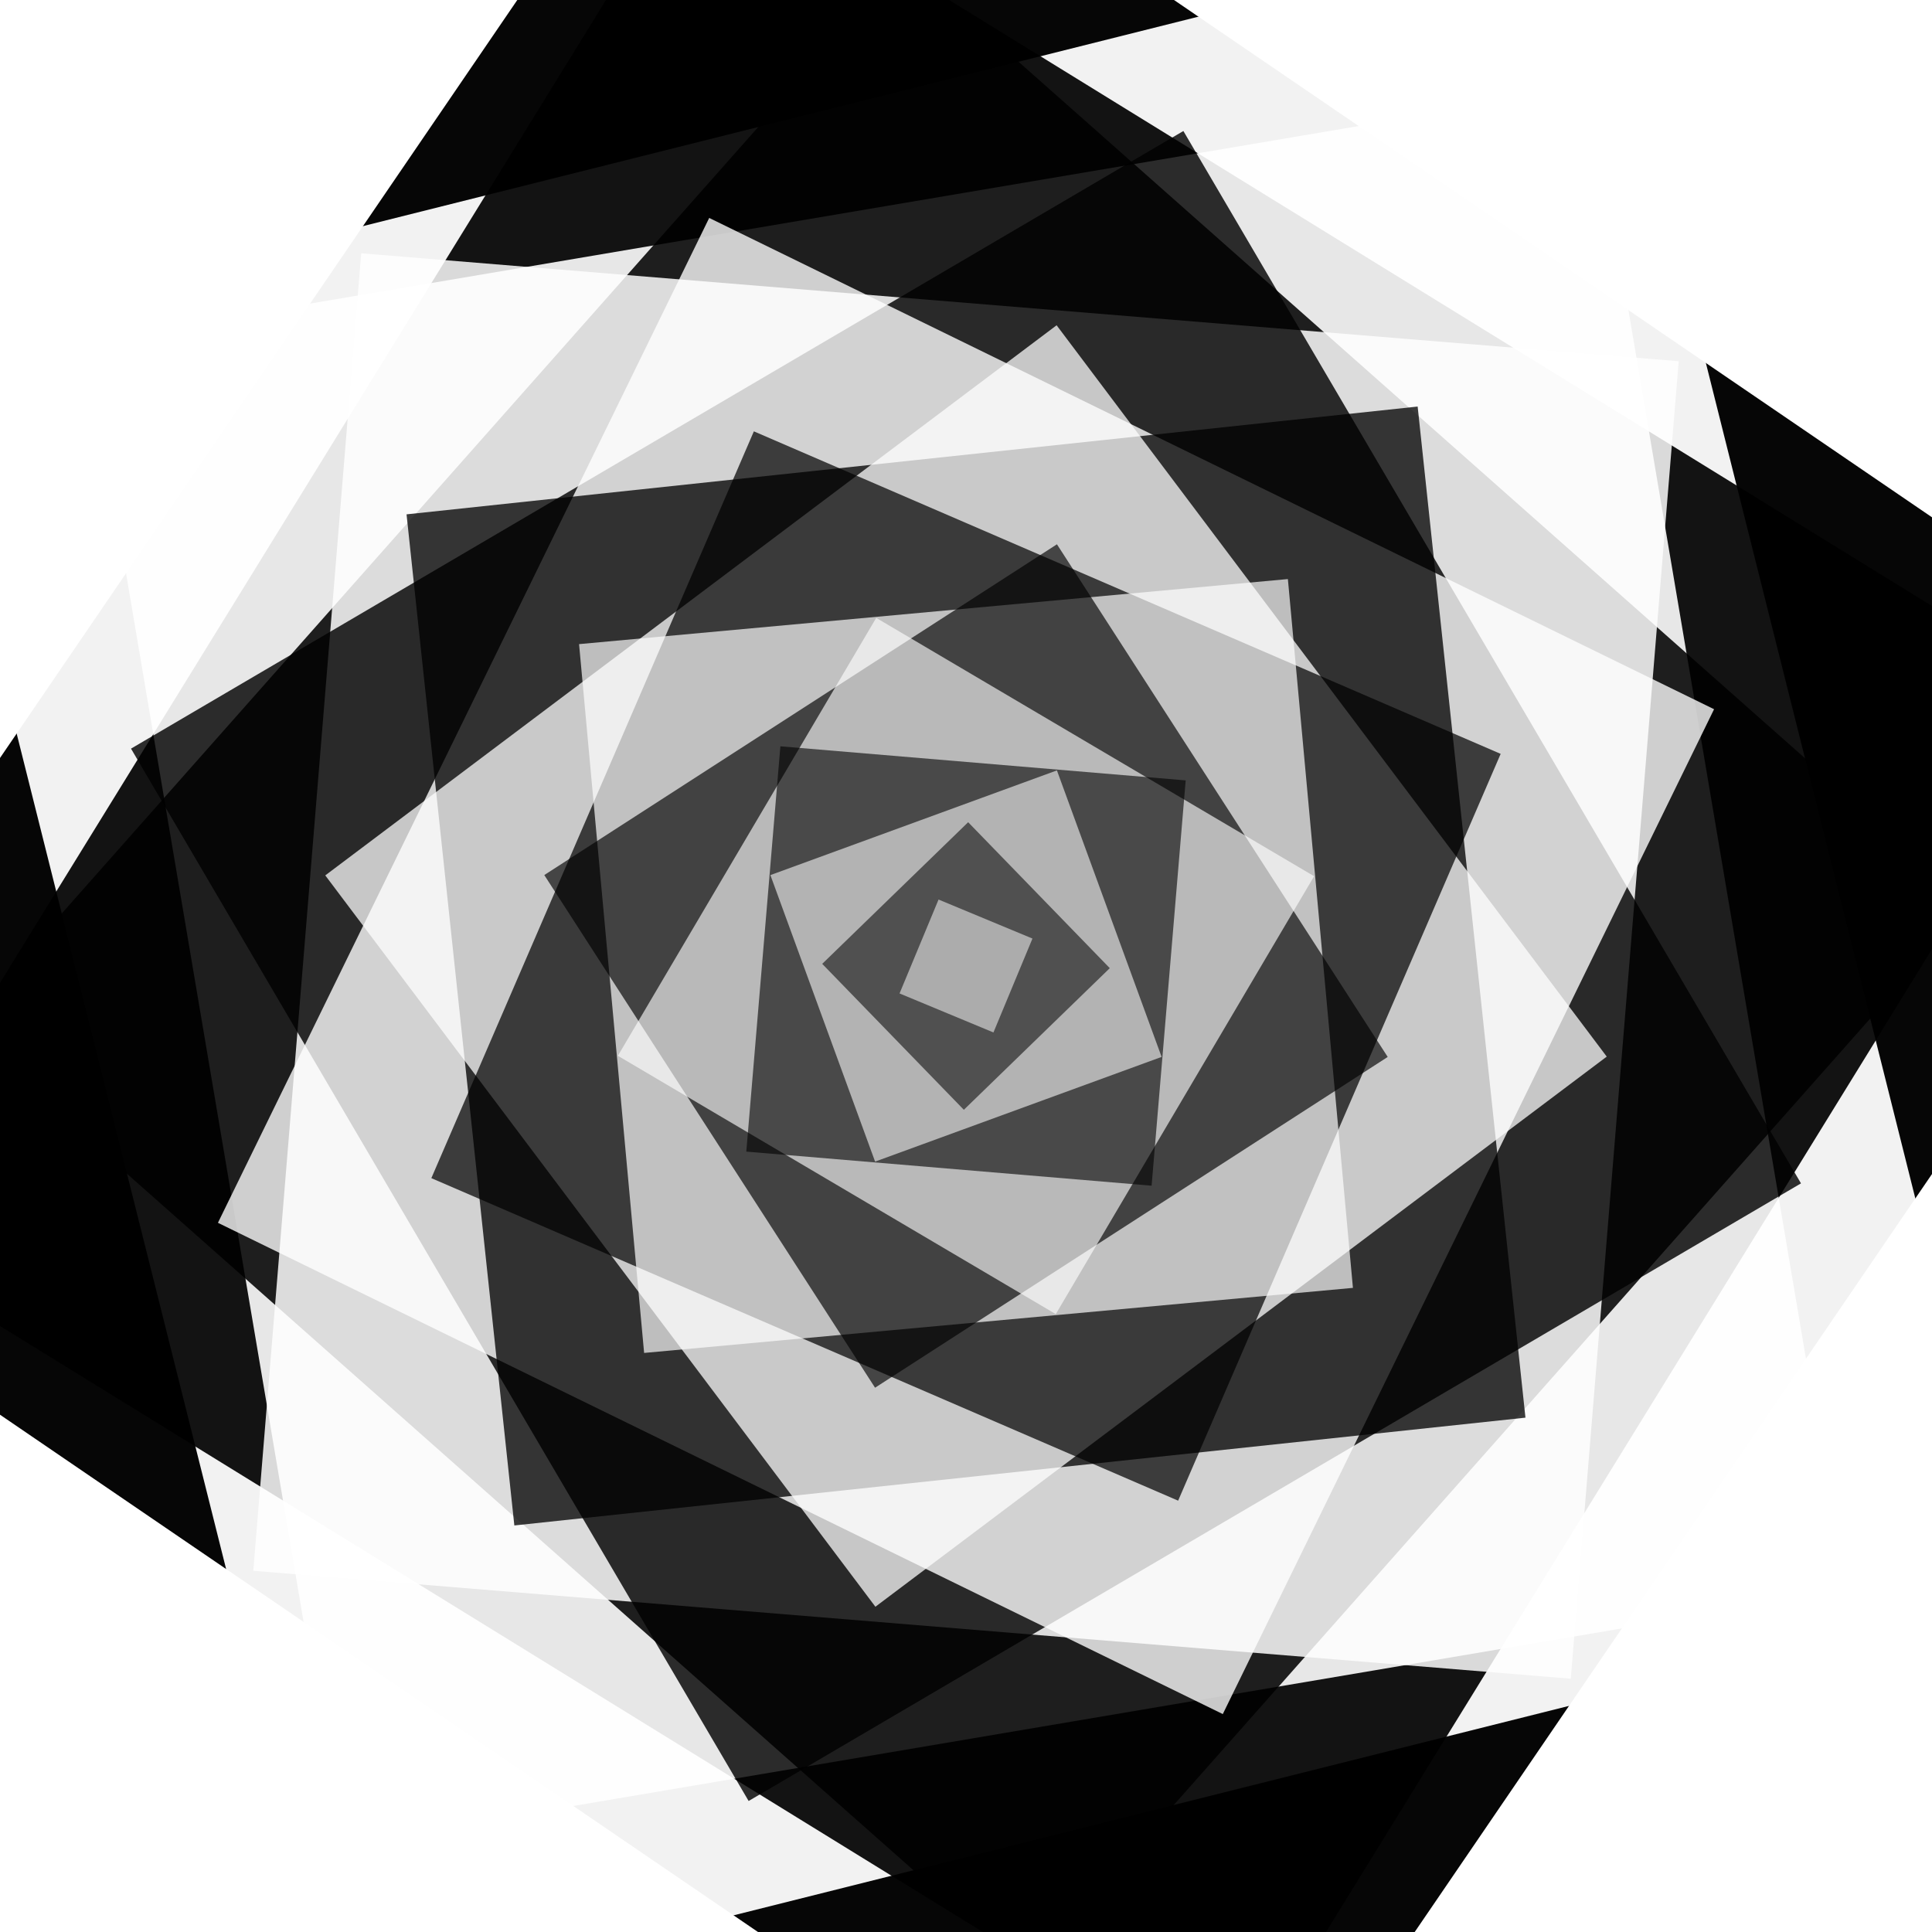 <?xml version="1.0" encoding="utf-8" ?>
<svg baseProfile="full" height="256" version="1.1" width="256" xmlns="http://www.w3.org/2000/svg" xmlns:ev="http://www.w3.org/2001/xml-events" xmlns:xlink="http://www.w3.org/1999/xlink"><defs /><rect fill="black" height="100%" width="100%" x="0" y="0" /><rect fill="rgb(255,255,255)" height="256.0" opacity="1.0" transform="rotate(0.0,128.0,128.0)" width="256.0" x="0.0" y="0.0" /><rect fill="rgb(0,0,0)" height="242.526" opacity="0.974" transform="rotate(34.312,128.0,128.0)" width="242.526" x="6.737" y="6.737" /><rect fill="rgb(255,255,255)" height="229.053" opacity="0.947" transform="rotate(75.926,128.0,128.0)" width="229.053" x="13.474" y="13.474" /><rect fill="rgb(0,0,0)" height="215.579" opacity="0.921" transform="rotate(121.656,128.0,128.0)" width="215.579" x="20.211" y="20.211" /><rect fill="rgb(255,255,255)" height="202.105" opacity="0.895" transform="rotate(170.39,128.0,128.0)" width="202.105" x="26.947" y="26.947" /><rect fill="rgb(0,0,0)" height="188.632" opacity="0.868" transform="rotate(221.527,128.0,128.0)" width="188.632" x="33.684" y="33.684" /><rect fill="rgb(255,255,255)" height="175.158" opacity="0.842" transform="rotate(274.683,128.0,128.0)" width="175.158" x="40.421" y="40.421" /><rect fill="rgb(0,0,0)" height="161.684" opacity="0.816" transform="rotate(329.592,128.0,128.0)" width="161.684" x="47.158" y="47.158" /><rect fill="rgb(255,255,255)" height="148.211" opacity="0.789" transform="rotate(386.054,128.0,128.0)" width="148.211" x="53.895" y="53.895" /><rect fill="rgb(0,0,0)" height="134.737" opacity="0.763" transform="rotate(443.914,128.0,128.0)" width="134.737" x="60.632" y="60.632" /><rect fill="rgb(255,255,255)" height="121.263" opacity="0.737" transform="rotate(503.049,128.0,128.0)" width="121.263" x="67.368" y="67.368" /><rect fill="rgb(0,0,0)" height="107.789" opacity="0.711" transform="rotate(563.358,128.0,128.0)" width="107.789" x="74.105" y="74.105" /><rect fill="rgb(255,255,255)" height="94.316" opacity="0.684" transform="rotate(624.756,128.0,128.0)" width="94.316" x="80.842" y="80.842" /><rect fill="rgb(0,0,0)" height="80.842" opacity="0.658" transform="rotate(687.17,128.0,128.0)" width="80.842" x="87.579" y="87.579" /><rect fill="rgb(255,255,255)" height="67.368" opacity="0.632" transform="rotate(750.538,128.0,128.0)" width="67.368" x="94.316" y="94.316" /><rect fill="rgb(0,0,0)" height="53.895" opacity="0.605" transform="rotate(814.806,128.0,128.0)" width="53.895" x="101.053" y="101.053" /><rect fill="rgb(255,255,255)" height="40.421" opacity="0.579" transform="rotate(879.927,128.0,128.0)" width="40.421" x="107.789" y="107.789" /><rect fill="rgb(0,0,0)" height="26.947" opacity="0.553" transform="rotate(945.858,128.0,128.0)" width="26.947" x="114.526" y="114.526" /><rect fill="rgb(255,255,255)" height="13.474" opacity="0.526" transform="rotate(1012.56,128.0,128.0)" width="13.474" x="121.263" y="121.263" /><rect fill="rgb(0,0,0)" height="0.0" opacity="0.5" transform="rotate(1080.0,128.0,128.0)" width="0.0" x="128.0" y="128.0" /></svg>